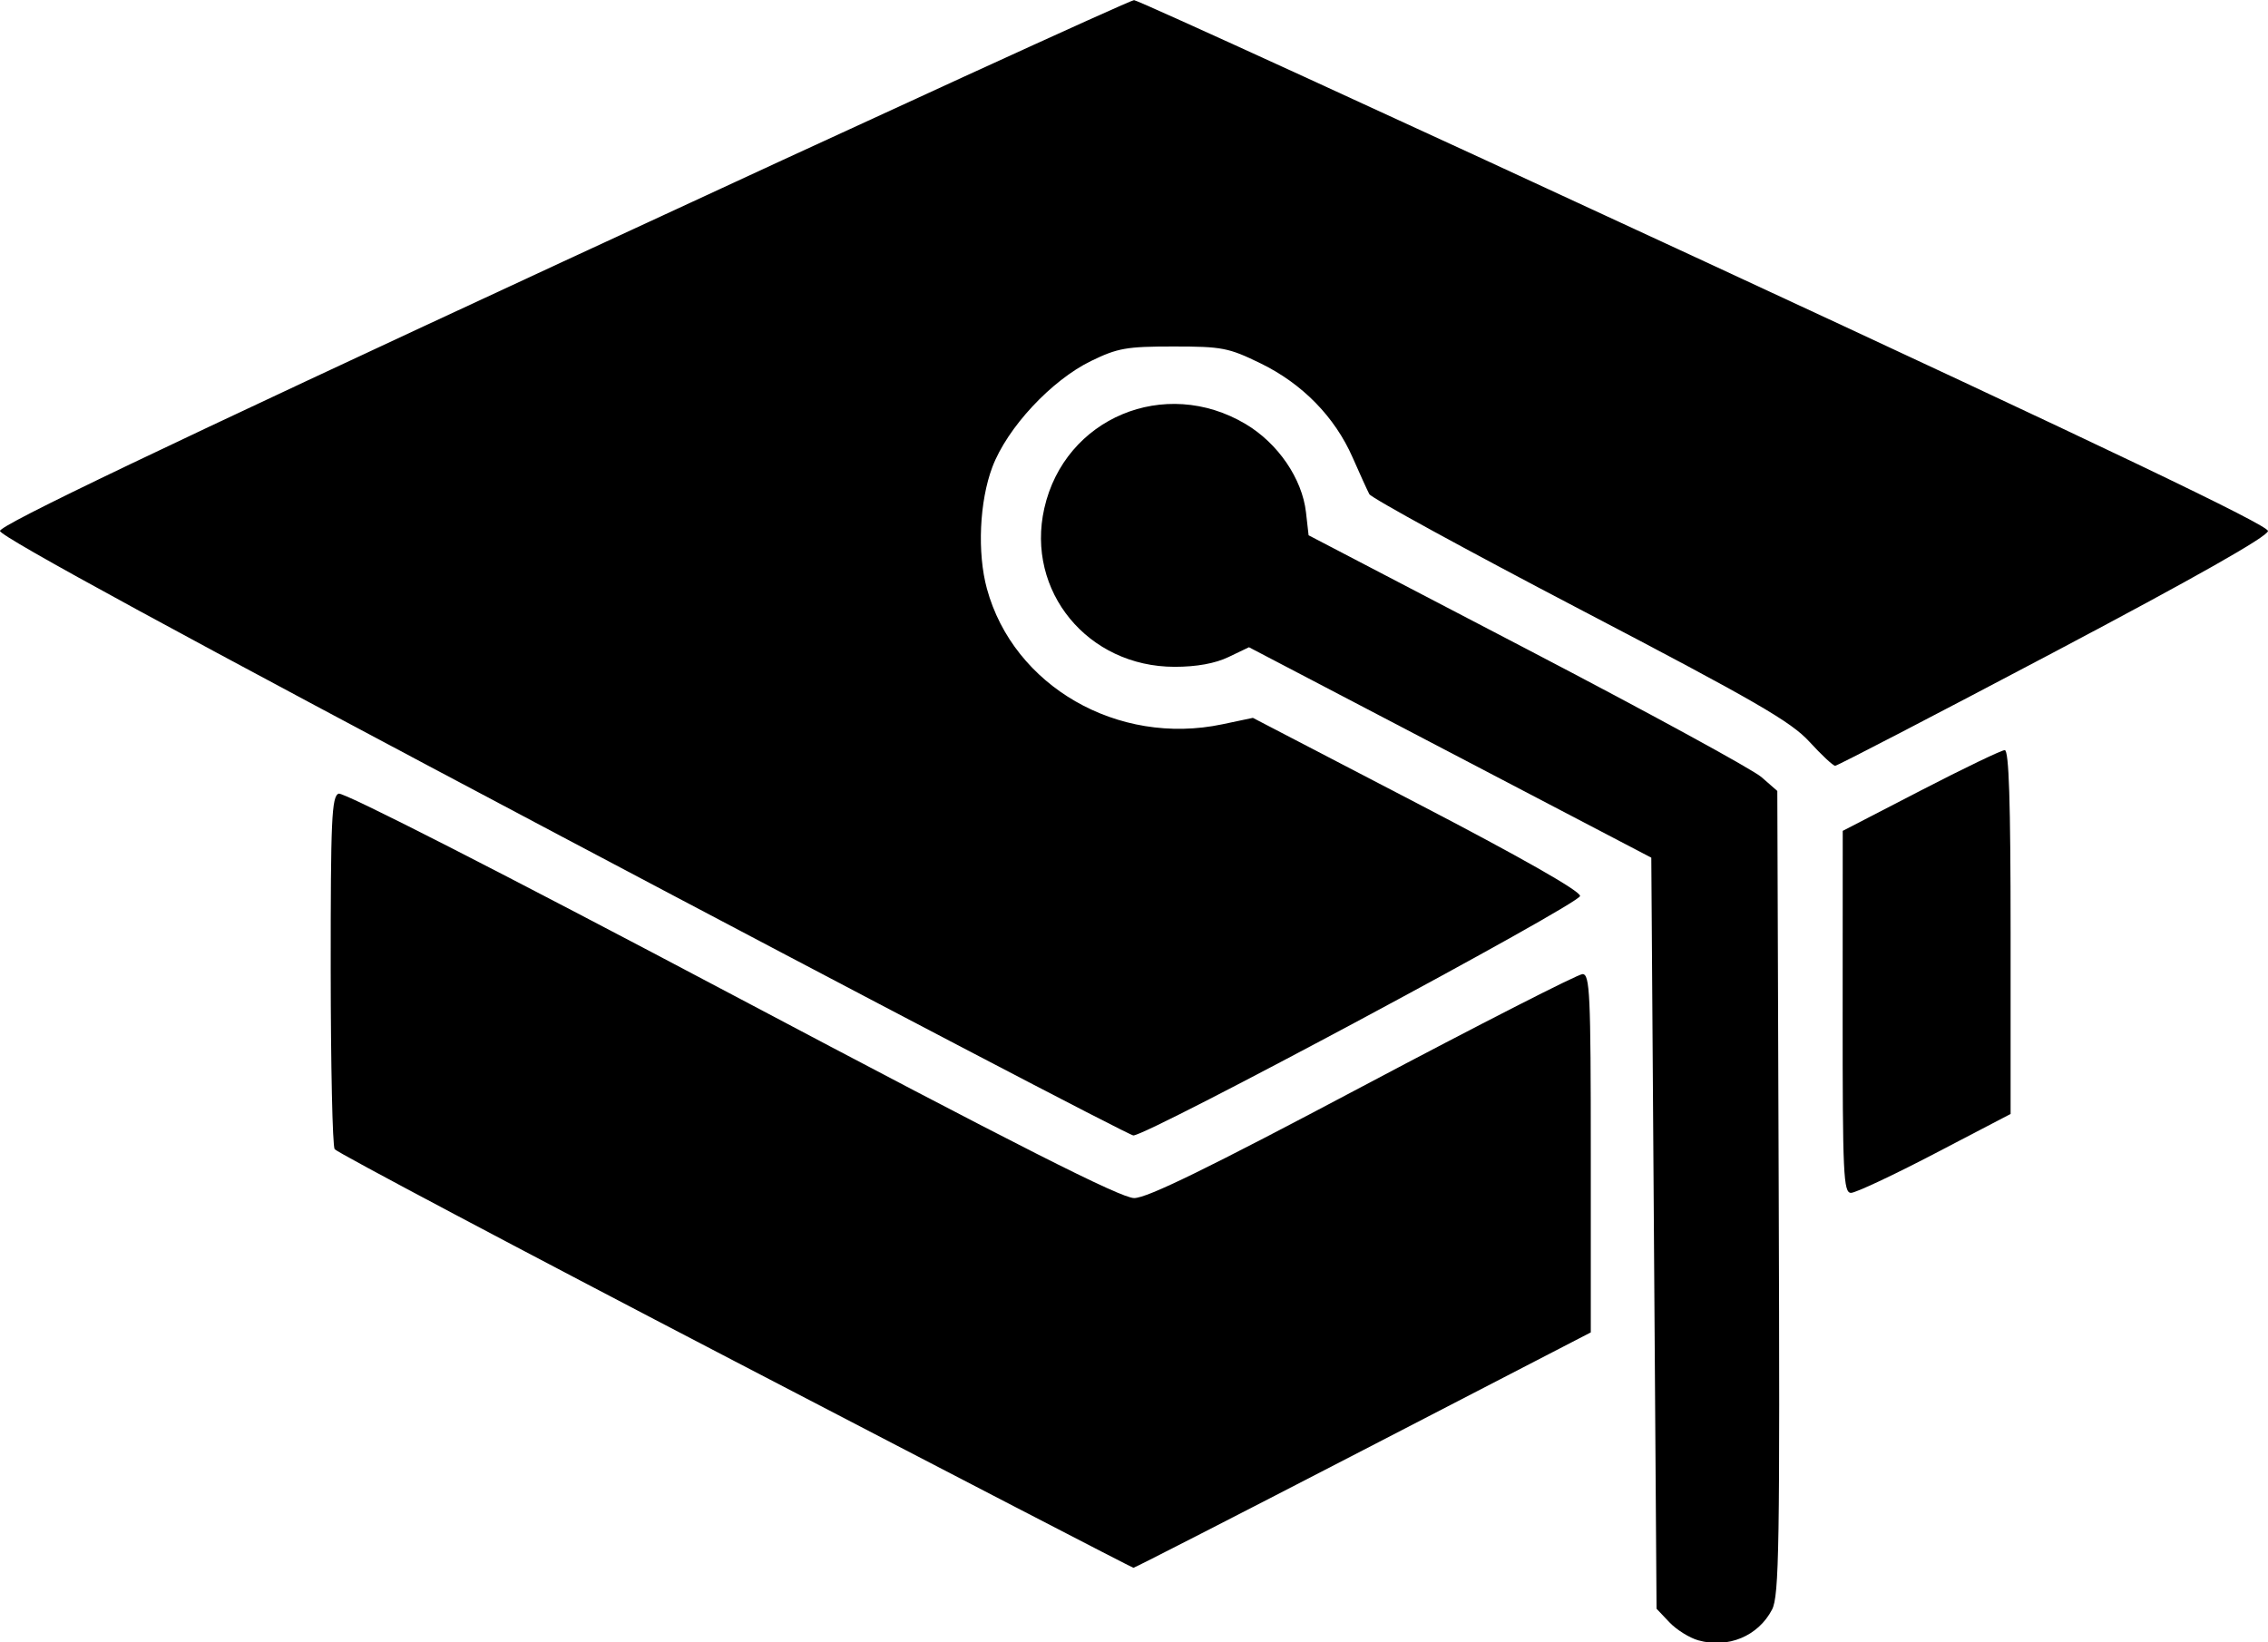 <?xml version="1.0" encoding="UTF-8" standalone="no"?>
<!-- Created with Inkscape (http://www.inkscape.org/) -->
<svg id="svg3470" xmlns:rdf="http://www.w3.org/1999/02/22-rdf-syntax-ns#" xmlns="http://www.w3.org/2000/svg" height="312.81" viewBox="0 0 431.947 312.806" width="431.95" version="1.1" xmlns:cc="http://creativecommons.org/ns#" xmlns:dc="http://purl.org/dc/elements/1.1/">
 <g id="g4414" transform="matrix(1 0 0 .992 -785.76 -120.48)">
  <path id="path4374" d="m1109.2 436.38c-1.68-.475-4.155-2.034-5.5-3.465l-2.445-2.602-.5-72.098-.5-72.098-38.313-20.201-38.313-20.201-3.889 1.879c-2.556 1.235-6.072 1.879-10.258 1.879-16.541 0-28.391-14.52-24.832-30.426 3.884-17.355 22.961-25.411 38.337-16.19 6.169 3.7 10.772 10.483 11.501 16.947l.498 4.415 41.604 21.877c22.882 12.032 42.968 23.077 44.634 24.544l3.03 2.668.268 77.097c.236 67.794.082 77.456-1.271 80.073-2.637 5.099-8.371 7.507-14.052 5.902z"/>
  <path id="path4372" d="m925.73 382.82c-41.525-21.793-75.831-40.124-76.235-40.736-.404-.611-.742-16.088-.75-34.393-.013-28.941.184-33.358 1.513-33.868.913-.35 31.009 15.147 74.828 38.531 54.856 29.275 74.149 39.118 76.673 39.118 2.48 0 14.033-5.697 43.597-21.5 22.123-11.825 40.932-21.5 41.799-21.5 1.403 0 1.575 3.76 1.575 34.394v34.394l-43.352 22.606c-23.844 12.433-43.531 22.599-43.75 22.592-.219-.008-34.373-17.845-75.898-39.638z"/>
  <path id="path4370" d="m1136.7 315.72.014-34.75 14.87-7.75c8.179-4.263 15.372-7.75 15.986-7.75.799 0 1.115 9.901 1.115 34.926v34.926l-14.392 7.574c-7.916 4.166-15.116 7.574-16 7.574-1.447 0-1.607-3.486-1.594-34.75z"/>
  <path id="path4366" d="m893.01 282.2c-72.55-38.72-107.23-57.74-107.25-58.81-.019-1.134 30.539-15.87 107.31-51.75 59.036-27.59 107.94-50.164 108.67-50.164.733 0 49.63 22.578 108.66 50.172 76.432 35.729 107.32 50.627 107.3 51.75-.018 1.046-13.792 8.909-40.861 23.328-22.459 11.962-41.161 21.75-41.56 21.75-.4 0-2.6-2.067-4.889-4.592-3.527-3.891-10.193-7.771-43.651-25.405-21.719-11.447-39.804-21.418-40.19-22.158-.386-.74-1.813-3.899-3.172-7.021-3.396-7.802-9.56-14.164-17.512-18.075-6.12-3.01-7.345-3.25-16.623-3.25-8.935 0-10.628.301-15.693 2.788-7.569 3.717-15.972 12.823-18.794 20.366-2.461 6.578-2.899 16.457-1.035 23.346 5.065 18.721 24.932 30.26 44.831 26.037l5.825-1.236 31.171 16.349c19.99 10.485 31.161 16.887 31.144 17.849-.028 1.532-82.366 46.024-85.082 45.975-.76-.014-49.632-25.776-108.6-57.25z"/>
 </g>
</svg>
